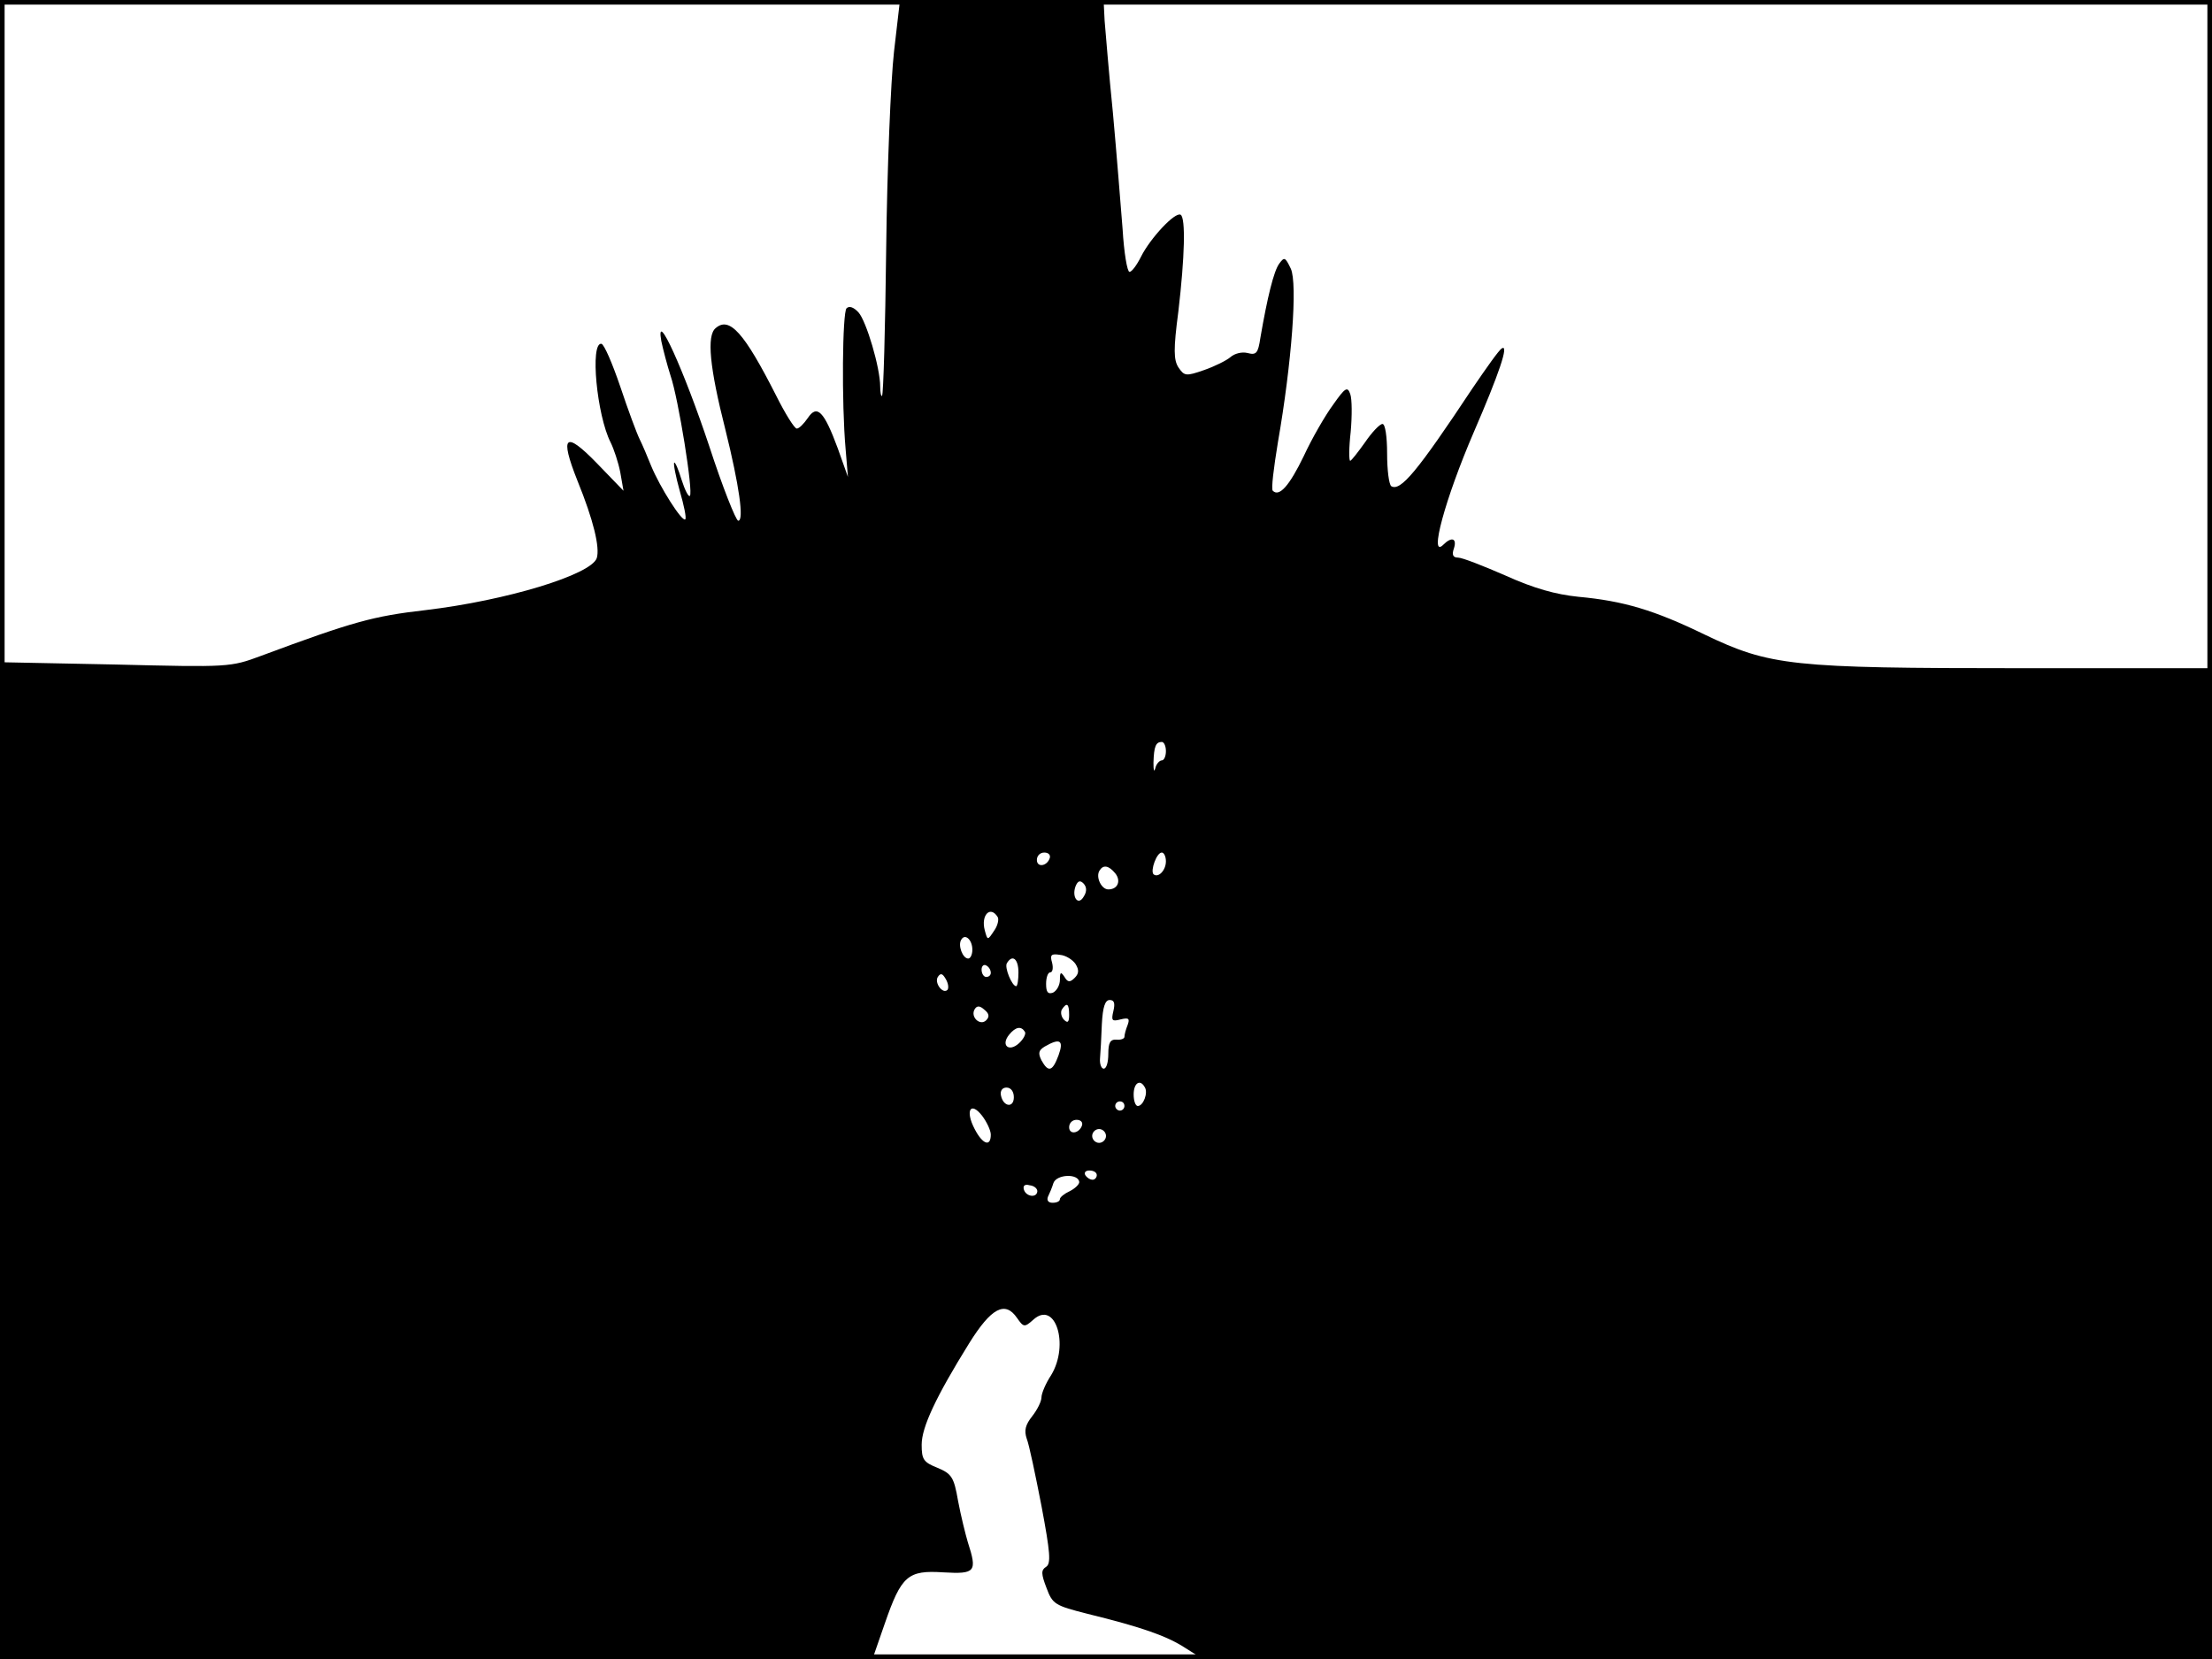 <?xml version="1.0" standalone="no"?>
<!DOCTYPE svg PUBLIC "-//W3C//DTD SVG 20010904//EN"
 "http://www.w3.org/TR/2001/REC-SVG-20010904/DTD/svg10.dtd">
<svg version="1.0" xmlns="http://www.w3.org/2000/svg"
 width="480pt" height="360pt" viewBox="0 0 480 360"
 preserveAspectRatio="xMidYMid meet">
<rect width="1" height="360" fill="#000000"/>
<rect x="479" width="1" height="360" fill="#000000"/>
<rect width="480" height="1" fill="#000000"/>
<rect y="359" width="480" height="1" fill="#000000"/>
<g transform="translate(0,360) scale(0.1,-0.1)"
fill="#000000" stroke="none">
<path d="M1940 3488 c-7 -62 -15 -255 -17 -428 -2 -173 -6 -316 -9 -319 -2 -2
-4 7 -4 20 0 41 -30 142 -47 161 -10 11 -20 15 -26 9 -9 -9 -11 -205 -2 -306
l5 -60 -22 62 c-30 81 -45 96 -65 66 -9 -13 -19 -23 -24 -23 -5 0 -25 32 -45
72 -69 136 -101 172 -131 146 -20 -16 -13 -86 21 -220 30 -121 41 -198 28
-198 -5 0 -34 73 -63 162 -55 165 -117 302 -104 228 4 -19 13 -53 20 -75 17
-49 50 -254 42 -261 -3 -3 -11 13 -18 35 -7 23 -14 39 -16 37 -2 -2 3 -29 12
-61 9 -31 15 -59 12 -62 -7 -6 -55 70 -74 116 -8 20 -19 46 -25 58 -6 12 -25
63 -42 114 -17 50 -35 92 -41 93 -25 3 -10 -155 20 -214 7 -14 17 -44 21 -65
l7 -40 -58 60 c-69 71 -81 60 -42 -38 35 -86 49 -145 42 -168 -12 -36 -195
-92 -372 -113 -113 -13 -157 -25 -356 -99 -67 -25 -70 -25 -317 -19 l-250 5 0
-1082 0 -1081 947 2 948 3 25 72 c36 104 50 116 127 111 70 -4 74 1 53 66 -5
17 -15 57 -21 89 -9 52 -14 59 -45 72 -30 12 -34 18 -34 50 0 38 31 104 103
220 48 77 78 93 104 55 14 -20 16 -21 35 -4 48 44 79 -54 39 -120 -12 -18 -21
-40 -21 -48 0 -9 -9 -27 -20 -41 -15 -19 -18 -31 -12 -49 5 -12 19 -79 32
-146 19 -101 21 -125 10 -132 -11 -7 -11 -15 1 -46 13 -35 18 -38 89 -56 118
-29 172 -48 212 -74 l38 -24 1095 0 1095 0 0 1075 0 1075 -417 0 c-496 0 -542
5 -684 73 -109 53 -176 73 -274 82 -49 5 -96 18 -158 46 -48 21 -94 39 -103
39 -11 0 -14 6 -9 20 7 22 -5 26 -23 8 -32 -32 4 100 66 244 55 127 77 192 61
182 -6 -3 -34 -43 -64 -87 -120 -181 -156 -224 -176 -212 -5 4 -9 35 -9 71 0
36 -4 64 -10 64 -6 0 -23 -18 -38 -40 -15 -21 -29 -39 -32 -40 -3 0 -3 28 1
63 3 34 3 71 -1 82 -6 17 -11 14 -37 -23 -17 -23 -46 -73 -64 -112 -31 -64
-53 -89 -67 -75 -4 3 2 50 11 105 30 172 43 345 28 377 -12 25 -14 26 -25 11
-12 -16 -26 -74 -41 -161 -5 -34 -9 -38 -28 -33 -12 3 -28 -1 -37 -9 -8 -7
-34 -20 -57 -28 -40 -14 -43 -13 -56 6 -10 16 -11 38 0 121 14 119 16 203 5
210 -12 7 -66 -51 -86 -91 -9 -18 -20 -33 -25 -33 -5 0 -12 42 -15 93 -4 50
-13 164 -21 252 -9 88 -16 178 -18 200 l-2 40 -221 3 -221 2 -13 -112z m590
-1518 c0 -11 -4 -20 -9 -20 -5 0 -12 -8 -14 -17 -3 -10 -4 -4 -4 12 1 35 5 45
18 45 5 0 9 -9 9 -20z m-252 -232 c-6 -18 -28 -21 -28 -4 0 9 7 16 16 16 9 0
14 -5 12 -12z m252 -7 c0 -20 -17 -37 -27 -28 -7 8 7 47 18 47 5 0 9 -9 9 -19z
m-110 -26 c13 -16 6 -35 -15 -35 -15 0 -28 27 -19 41 8 13 20 11 34 -6z m-68
-50 c-12 -22 -27 -2 -18 22 5 12 10 13 17 6 7 -7 8 -17 1 -28z m-187 -45 c3
-5 0 -19 -8 -30 -14 -21 -14 -21 -20 1 -9 33 12 55 28 29z m-55 -71 c0 -10 -4
-19 -9 -19 -12 0 -23 29 -15 41 8 14 24 0 24 -22z m224 -31 c8 -13 7 -21 -2
-30 -10 -10 -15 -10 -22 2 -8 12 -10 11 -10 -6 0 -12 -7 -24 -15 -28 -11 -4
-15 1 -15 19 0 14 4 25 9 25 5 0 7 9 4 21 -5 17 -2 20 17 17 13 -1 28 -11 34
-20z m-124 -18 c0 -16 -2 -30 -5 -30 -9 0 -26 41 -20 50 12 20 25 9 25 -20z
m-60 -1 c0 -5 -4 -9 -10 -9 -5 0 -10 7 -10 16 0 8 5 12 10 9 6 -3 10 -10 10
-16z m-94 -37 c-10 -10 -29 15 -21 28 6 9 10 8 17 -4 6 -10 7 -20 4 -24z m360
-46 c-5 -21 -3 -23 16 -18 17 4 20 2 15 -12 -4 -10 -7 -21 -7 -26 0 -4 -8 -7
-17 -6 -14 1 -18 -7 -18 -31 0 -18 -4 -32 -10 -32 -5 0 -9 10 -8 22 1 12 3 46
4 75 2 37 7 52 17 52 10 0 12 -7 8 -24z m-276 -20 c-13 -13 -35 7 -25 24 5 8
11 8 21 -1 10 -8 12 -15 4 -23z m180 12 c0 -16 -3 -19 -11 -11 -6 6 -8 16 -5
22 11 17 16 13 16 -11z m-96 -37 c3 -4 -3 -16 -13 -25 -22 -20 -40 -4 -21 19
14 17 26 19 34 6z m73 -51 c-13 -35 -22 -38 -37 -11 -8 16 -6 22 7 30 33 19
42 14 30 -19z m187 -69 c8 -12 -3 -41 -15 -41 -5 0 -9 11 -9 25 0 25 14 34 24
16z m-284 -22 c0 -24 -23 -21 -28 4 -2 10 3 17 12 17 10 0 16 -9 16 -21z m240
-19 c0 -5 -4 -10 -10 -10 -5 0 -10 5 -10 10 0 6 5 10 10 10 6 0 10 -4 10 -10z
m-290 -62 c0 -28 -18 -21 -35 12 -21 40 -9 61 16 29 10 -13 19 -32 19 -41z
m198 20 c-6 -18 -28 -21 -28 -4 0 9 7 16 16 16 9 0 14 -5 12 -12z m52 -23 c0
-8 -7 -15 -15 -15 -8 0 -15 7 -15 15 0 8 7 15 15 15 8 0 15 -7 15 -15z m-20
-85 c0 -5 -4 -10 -9 -10 -6 0 -13 5 -16 10 -3 6 1 10 9 10 9 0 16 -4 16 -10z
m-38 -15 c0 -5 -9 -14 -21 -20 -11 -5 -21 -13 -21 -17 0 -5 -7 -8 -16 -8 -9 0
-13 5 -10 13 3 6 9 20 12 30 7 19 54 21 56 2z m-91 -20 c-1 -15 -24 -12 -29 3
-3 9 2 13 12 10 10 -1 17 -7 17 -13z"/>
</g>
</svg>
